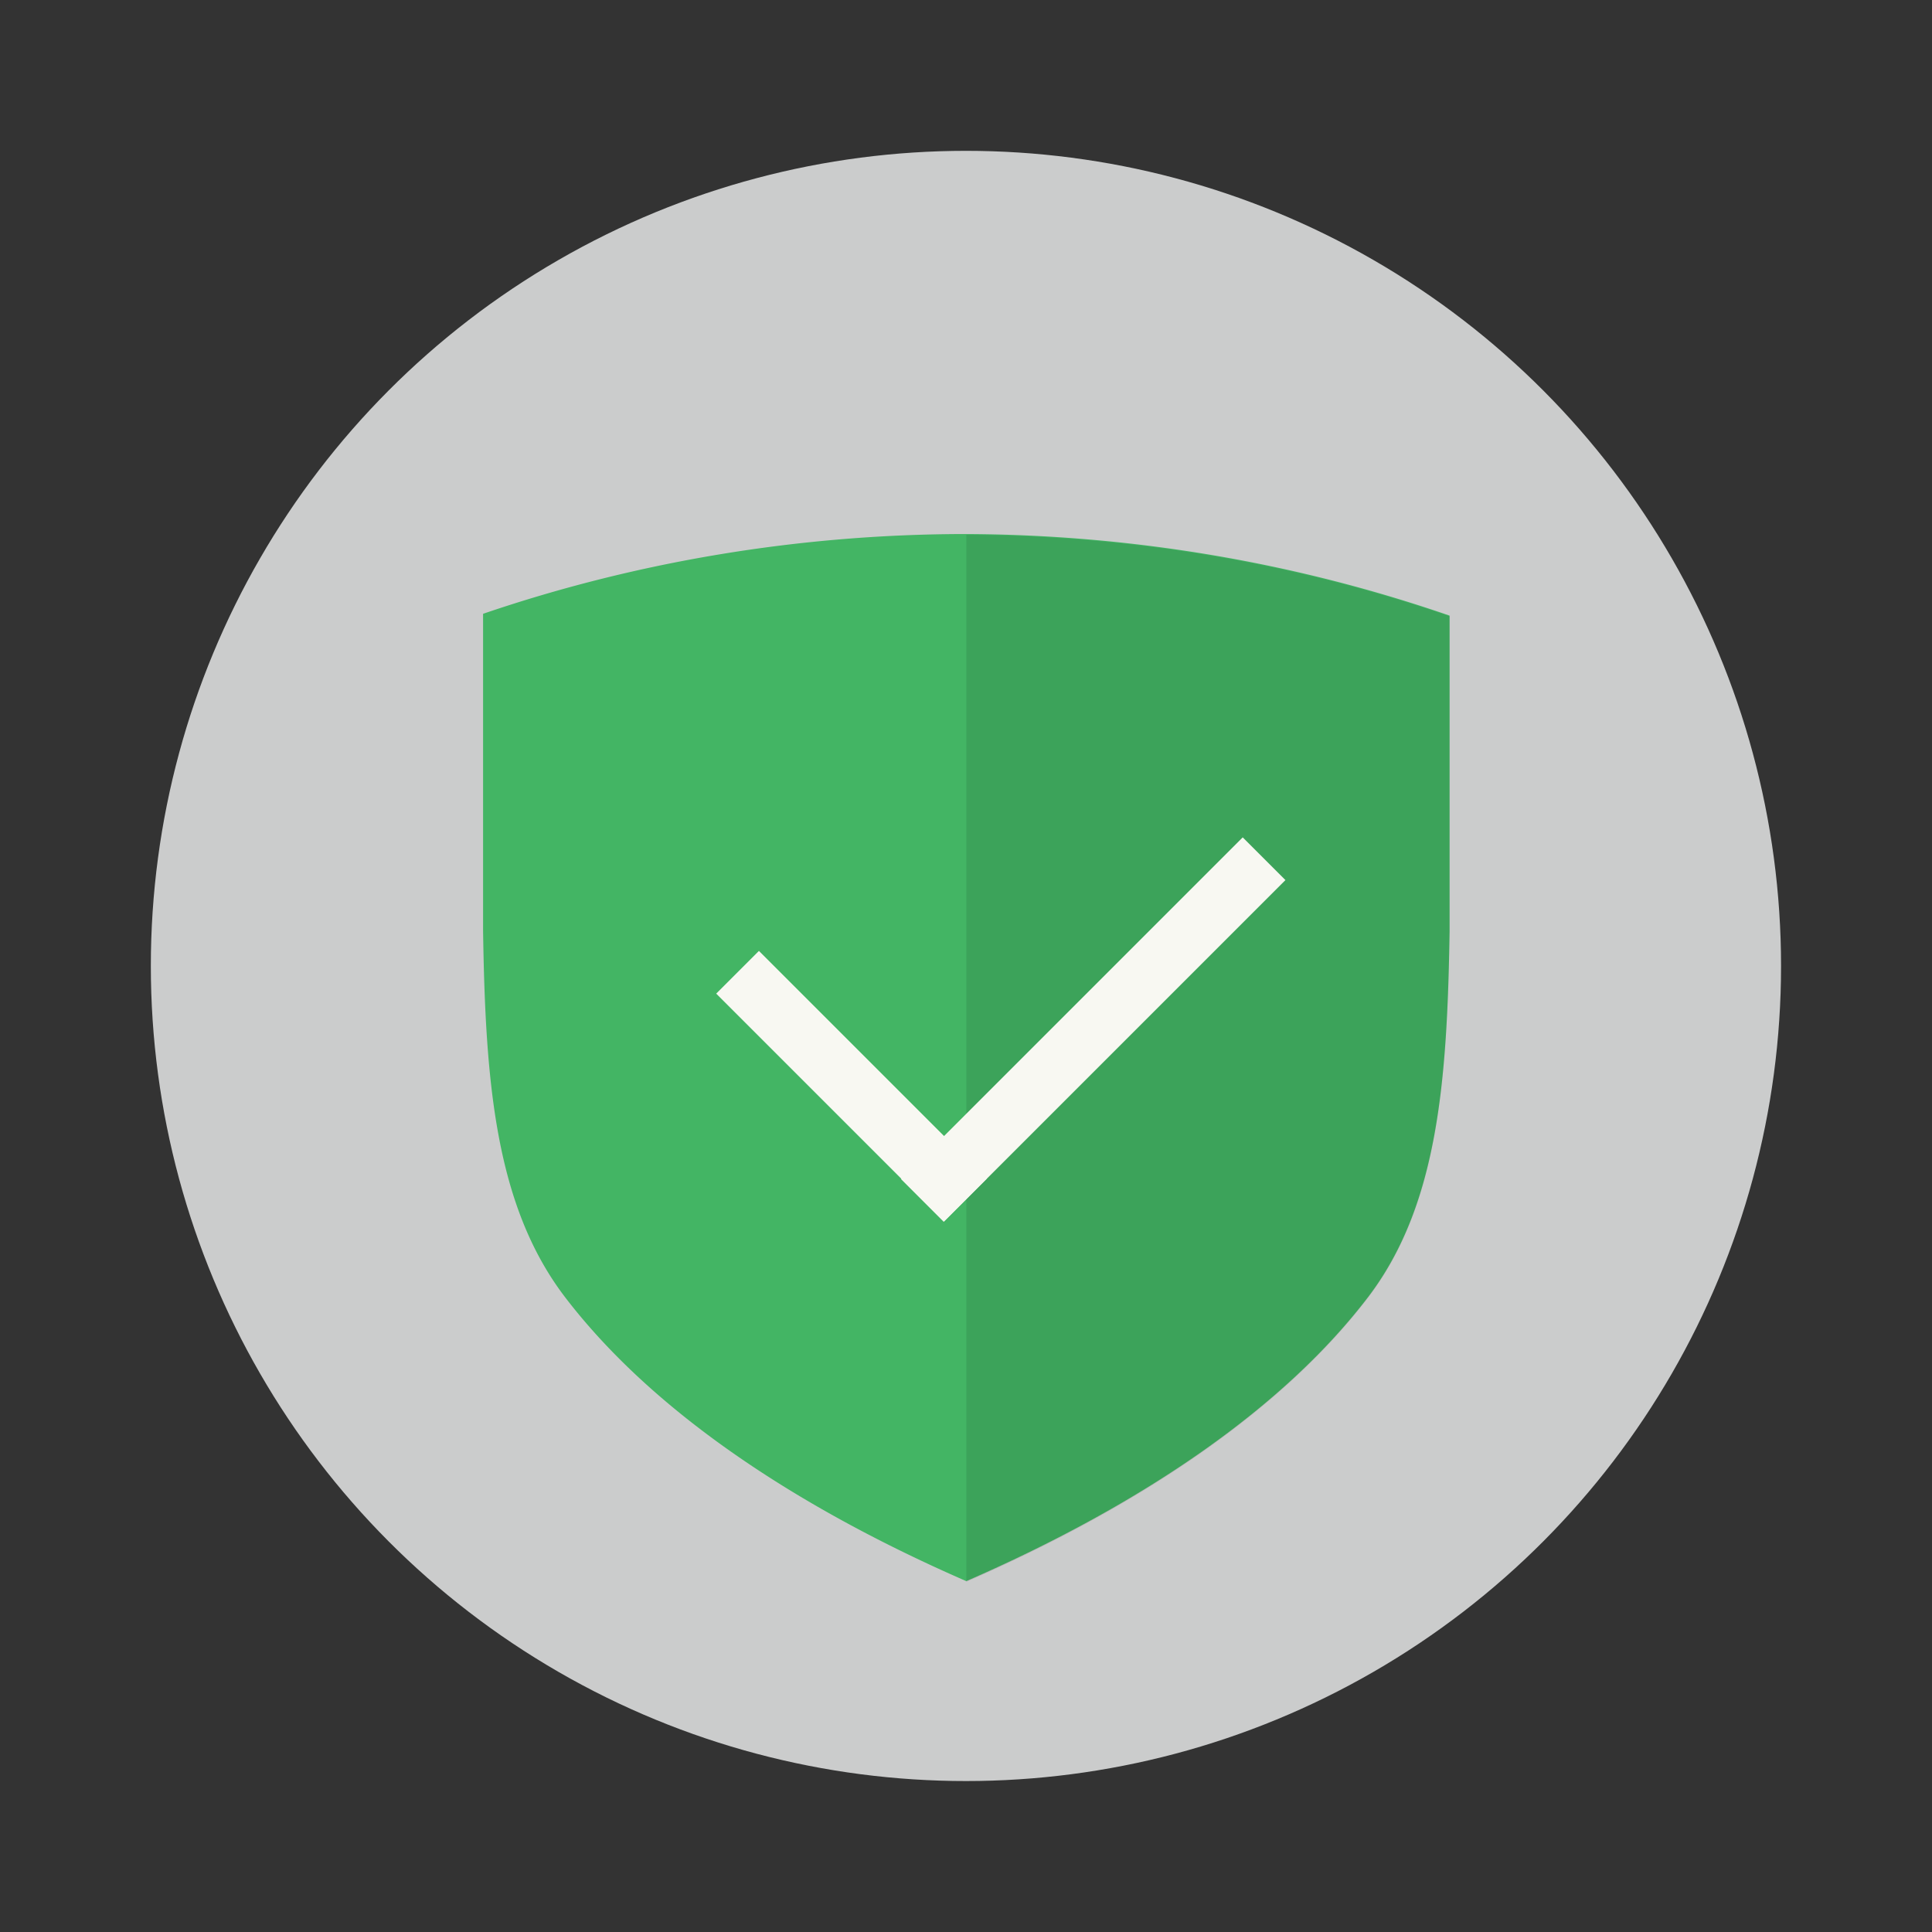 <?xml version="1.0" encoding="UTF-8" standalone="no"?>
<svg
   width="64"
   height="64"
   version="1.1"
   viewBox="0 0 16.933 16.933"
   id="svg31800"
   sodipodi:docname="gufw.svg"
   inkscape:version="1.2.2 (b0a8486541, 2022-12-01)"
   xmlns:inkscape="http://www.inkscape.org/namespaces/inkscape"
   xmlns:sodipodi="http://sodipodi.sourceforge.net/DTD/sodipodi-0.dtd"
   xmlns="http://www.w3.org/2000/svg"
   xmlns:svg="http://www.w3.org/2000/svg">
  <rect x="0" y="0" width="16.933" height="16.933" fill="#333333" stroke="none"/>
  <defs
     id="defs31804" />
  <sodipodi:namedview
     id="namedview31802"
     pagecolor="#505050"
     bordercolor="#eeeeee"
     borderopacity="1"
     inkscape:showpageshadow="0"
     inkscape:pageopacity="0"
     inkscape:pagecheckerboard="0"
     inkscape:deskcolor="#505050"
     showgrid="false"
     inkscape:zoom="15.921875"
     inkscape:cx="29.895976"
     inkscape:cy="32.031403"
     inkscape:window-width="2560"
     inkscape:window-height="1361"
     inkscape:window-x="0"
     inkscape:window-y="0"
     inkscape:window-maximized="1"
     inkscape:current-layer="svg31800" />
  <circle
     cx="8.466"
     cy="8.466"
     r="7.144"
     fill="#f9f9f9"
     style="paint-order:stroke fill markers;fill:#cbcccc"
     id="circle31788" />
  <g
     transform="matrix(.667 0 0 .667 2.822 -183.18)"
     id="g31798">
    <path
       d="m8.45 281.65a17.984 16.236 0 0 0-6.333 1.048v4.17c0.03 1.967 0.157 3.596 1.069 4.799 1.099 1.443 2.925 2.715 5.28 3.742 2.35-1.024 4.19-2.299 5.287-3.742 0.911-1.203 1.033-2.832 1.064-4.8v-4.145a17.984 16.236 0 0 0-6.366-1.072z"
       fill="#67d388"
       style="paint-order:markers stroke fill;fill:#43b564"
       id="path31790" />
    <path
       d="m8.467 281.66v13.758c2.35-1.024 4.188-2.299 5.286-3.742 0.912-1.203 1.033-2.832 1.064-4.8v-4.146a17.984 16.236 0 0 0-6.35-1.07z"
       opacity=".1"
       id="path31792" />
    <rect
       transform="rotate(45)"
       x="207.09"
       y="198.97"
       width="4.233"
       height=".794"
       ry="0"
       fill="#fff"
       style="paint-order:markers stroke fill;fill:#f8f8f2"
       id="rect31794" />
    <rect
       transform="rotate(-45)"
       x="-199.77"
       y="210.53"
       width="6.35"
       height=".794"
       ry="0"
       fill="#fff"
       style="paint-order:markers stroke fill;fill:#f8f8f2"
       id="rect31796" />
  </g>
</svg>
